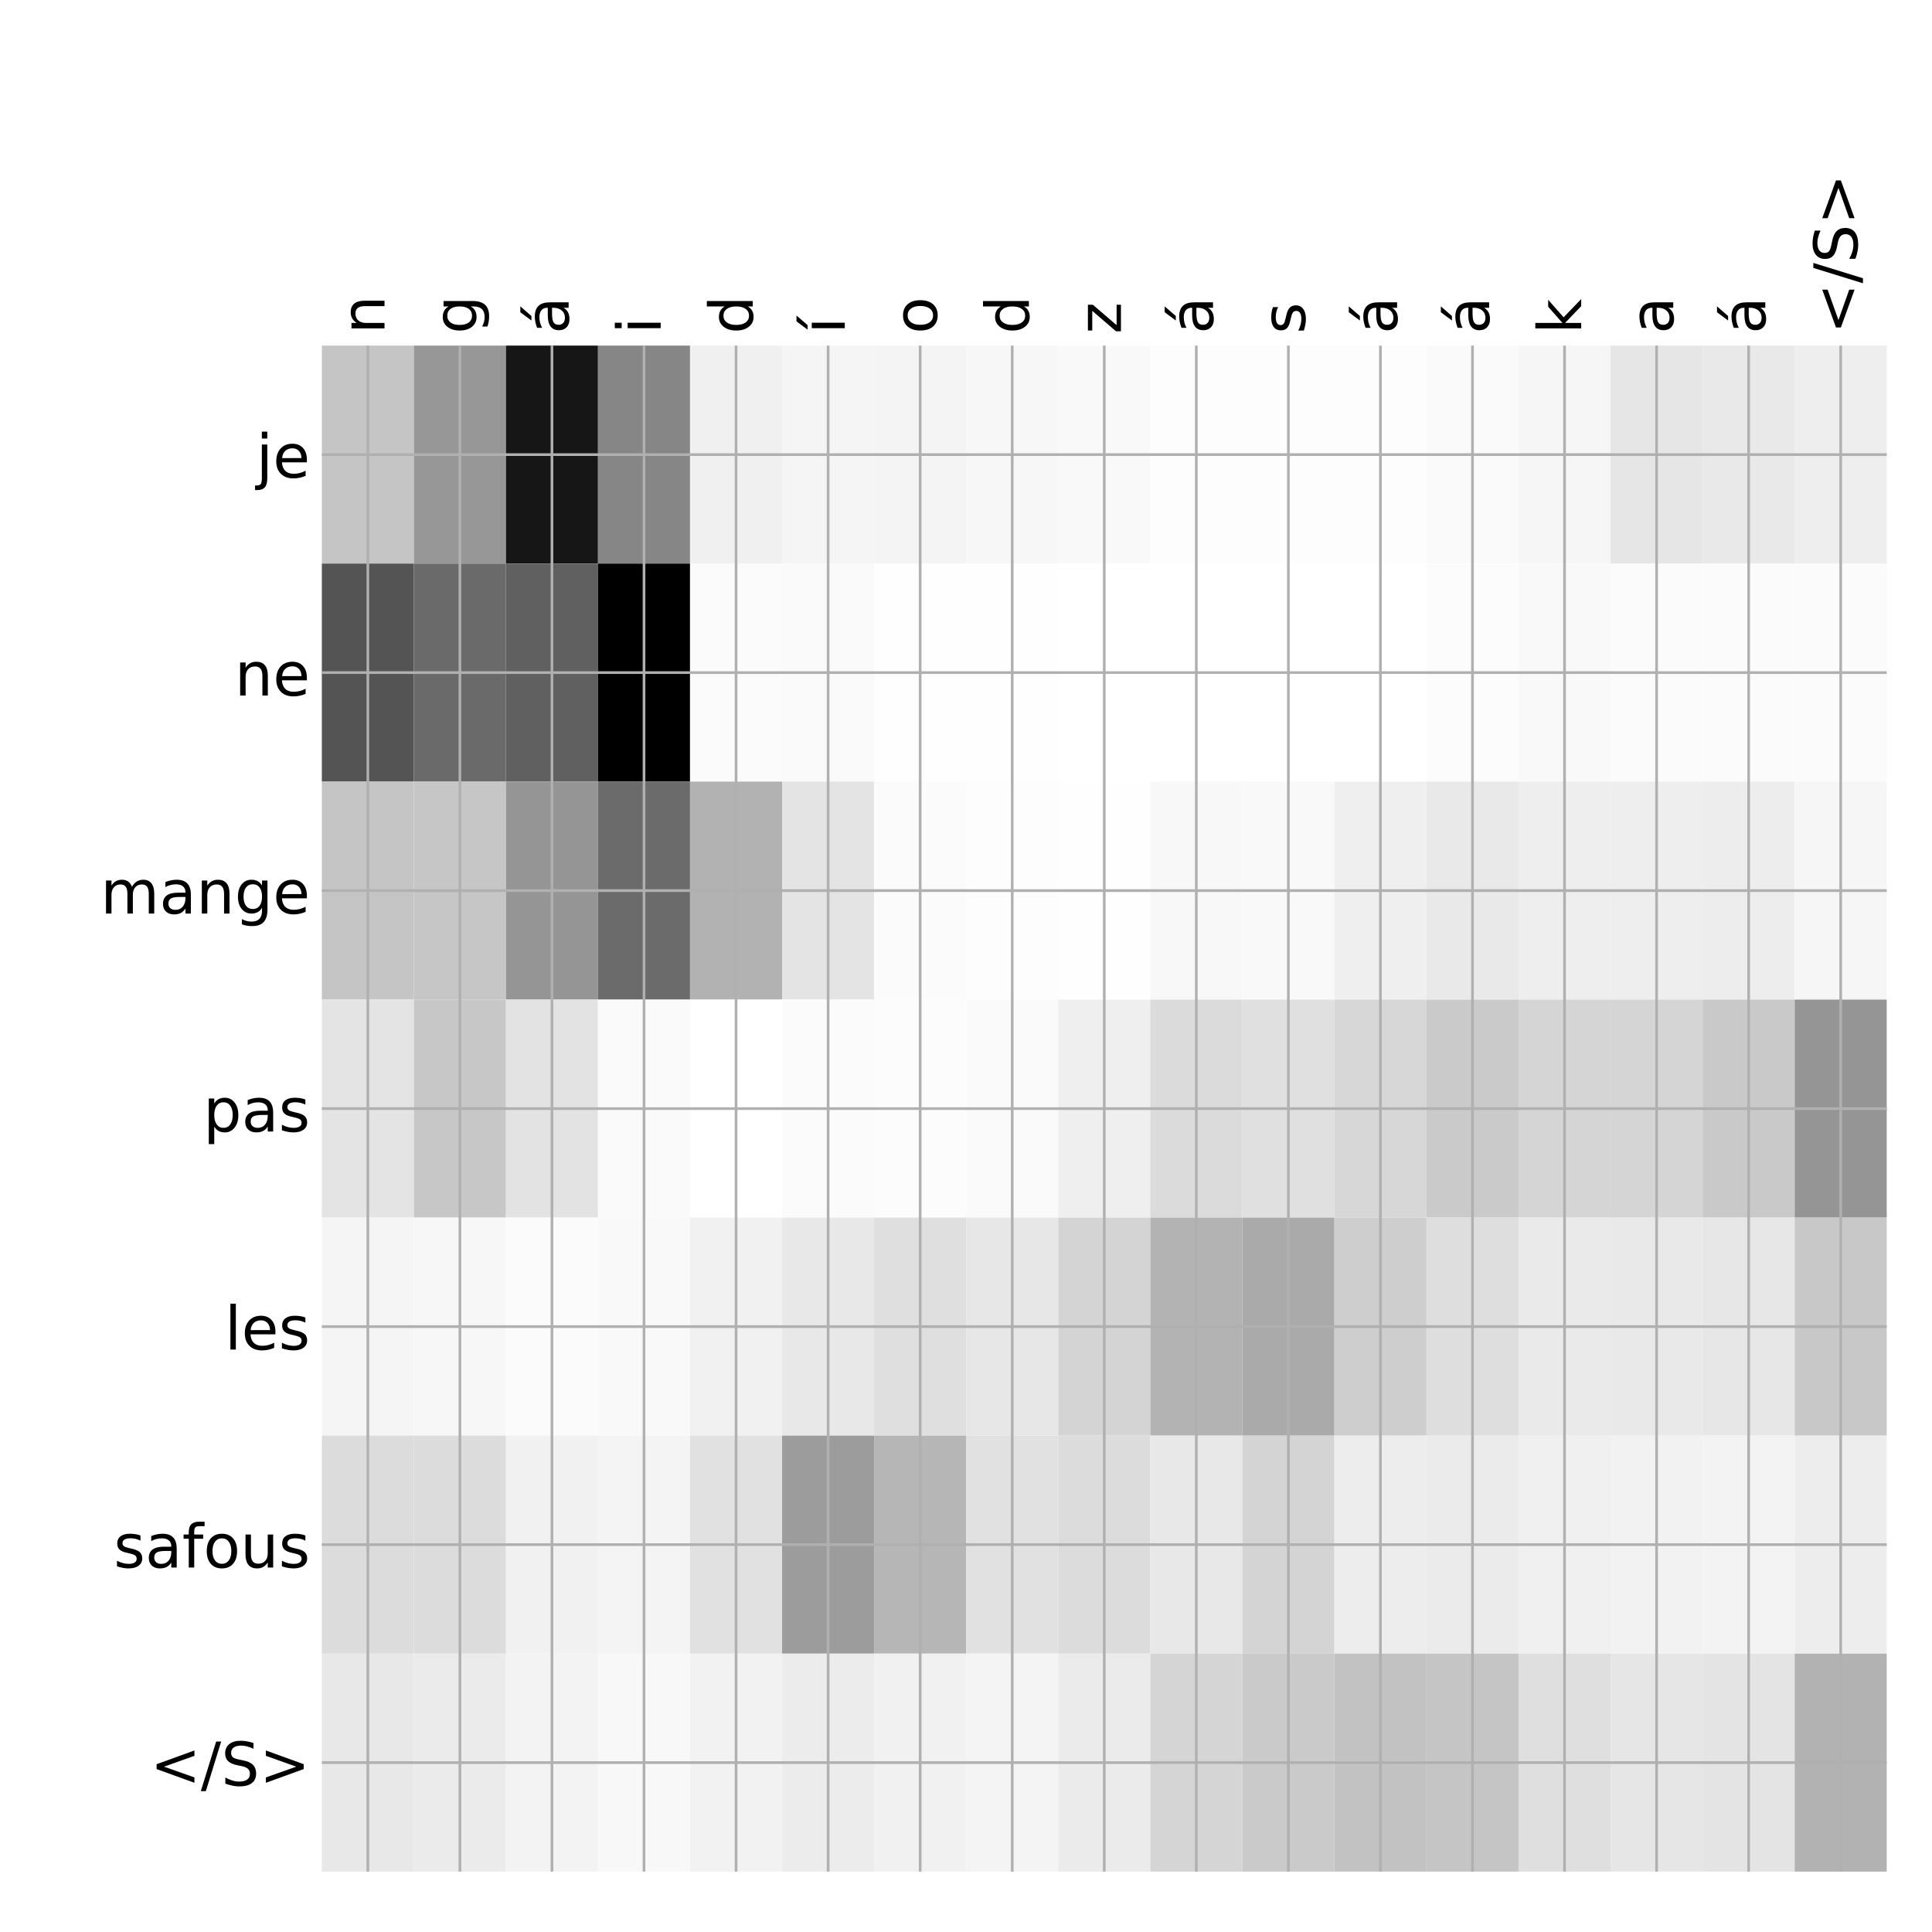 <?xml version="1.0" encoding="utf-8" standalone="no"?>
<!DOCTYPE svg PUBLIC "-//W3C//DTD SVG 1.1//EN"
  "http://www.w3.org/Graphics/SVG/1.1/DTD/svg11.dtd">
<!-- Created with matplotlib (http://matplotlib.org/) -->
<svg height="576pt" version="1.1" viewBox="0 0 576 576" width="576pt" xmlns="http://www.w3.org/2000/svg" xmlns:xlink="http://www.w3.org/1999/xlink">
 <defs>
  <style type="text/css">
*{stroke-linecap:butt;stroke-linejoin:round;}
  </style>
 </defs>
 <g id="figure_1">
  <g id="patch_1">
   <path d="M 0 576 
L 576 576 
L 576 0 
L 0 0 
z
" style="fill:#ffffff;"/>
  </g>
  <g id="axes_1">
   <g id="PolyCollection_1">
    <path clip-path="url(#p0a1d9c054d)" d="M 95.95 103.033 
L 95.95 168.029 
L 123.394 168.029 
L 123.394 103.033 
L 95.95 103.033 
z
" style="fill:#c5c5c5;"/>
    <path clip-path="url(#p0a1d9c054d)" d="M 123.394 103.033 
L 123.394 168.029 
L 150.838 168.029 
L 150.838 103.033 
L 123.394 103.033 
z
" style="fill:#979797;"/>
    <path clip-path="url(#p0a1d9c054d)" d="M 150.838 103.033 
L 150.838 168.029 
L 178.282 168.029 
L 178.282 103.033 
L 150.838 103.033 
z
" style="fill:#161616;"/>
    <path clip-path="url(#p0a1d9c054d)" d="M 178.282 103.033 
L 178.282 168.029 
L 205.726 168.029 
L 205.726 103.033 
L 178.282 103.033 
z
" style="fill:#868686;"/>
    <path clip-path="url(#p0a1d9c054d)" d="M 205.726 103.033 
L 205.726 168.029 
L 233.171 168.029 
L 233.171 103.033 
L 205.726 103.033 
z
" style="fill:#f0f0f0;"/>
    <path clip-path="url(#p0a1d9c054d)" d="M 233.171 103.033 
L 233.171 168.029 
L 260.615 168.029 
L 260.615 103.033 
L 233.171 103.033 
z
" style="fill:#f5f5f5;"/>
    <path clip-path="url(#p0a1d9c054d)" d="M 260.615 103.033 
L 260.615 168.029 
L 288.059 168.029 
L 288.059 103.033 
L 260.615 103.033 
z
" style="fill:#f4f4f4;"/>
    <path clip-path="url(#p0a1d9c054d)" d="M 288.059 103.033 
L 288.059 168.029 
L 315.503 168.029 
L 315.503 103.033 
L 288.059 103.033 
z
" style="fill:#f7f7f7;"/>
    <path clip-path="url(#p0a1d9c054d)" d="M 315.503 103.033 
L 315.503 168.029 
L 342.947 168.029 
L 342.947 103.033 
L 315.503 103.033 
z
" style="fill:#f9f9f9;"/>
    <path clip-path="url(#p0a1d9c054d)" d="M 342.947 103.033 
L 342.947 168.029 
L 370.391 168.029 
L 370.391 103.033 
L 342.947 103.033 
z
" style="fill:#fdfdfd;"/>
    <path clip-path="url(#p0a1d9c054d)" d="M 370.391 103.033 
L 370.391 168.029 
L 397.835 168.029 
L 397.835 103.033 
L 370.391 103.033 
z
" style="fill:#fdfdfd;"/>
    <path clip-path="url(#p0a1d9c054d)" d="M 397.835 103.033 
L 397.835 168.029 
L 425.279 168.029 
L 425.279 103.033 
L 397.835 103.033 
z
" style="fill:#fdfdfd;"/>
    <path clip-path="url(#p0a1d9c054d)" d="M 425.279 103.033 
L 425.279 168.029 
L 452.724 168.029 
L 452.724 103.033 
L 425.279 103.033 
z
" style="fill:#fafafa;"/>
    <path clip-path="url(#p0a1d9c054d)" d="M 452.724 103.033 
L 452.724 168.029 
L 480.168 168.029 
L 480.168 103.033 
L 452.724 103.033 
z
" style="fill:#f6f6f6;"/>
    <path clip-path="url(#p0a1d9c054d)" d="M 480.168 103.033 
L 480.168 168.029 
L 507.612 168.029 
L 507.612 103.033 
L 480.168 103.033 
z
" style="fill:#e6e6e6;"/>
    <path clip-path="url(#p0a1d9c054d)" d="M 507.612 103.033 
L 507.612 168.029 
L 535.056 168.029 
L 535.056 103.033 
L 507.612 103.033 
z
" style="fill:#e9e9e9;"/>
    <path clip-path="url(#p0a1d9c054d)" d="M 535.056 103.033 
L 535.056 168.029 
L 562.5 168.029 
L 562.5 103.033 
L 535.056 103.033 
z
" style="fill:#eeeeee;"/>
    <path clip-path="url(#p0a1d9c054d)" d="M 95.95 168.029 
L 95.95 233.024 
L 123.394 233.024 
L 123.394 168.029 
L 95.95 168.029 
z
" style="fill:#545454;"/>
    <path clip-path="url(#p0a1d9c054d)" d="M 123.394 168.029 
L 123.394 233.024 
L 150.838 233.024 
L 150.838 168.029 
L 123.394 168.029 
z
" style="fill:#6a6a6a;"/>
    <path clip-path="url(#p0a1d9c054d)" d="M 150.838 168.029 
L 150.838 233.024 
L 178.282 233.024 
L 178.282 168.029 
L 150.838 168.029 
z
" style="fill:#606060;"/>
    <path clip-path="url(#p0a1d9c054d)" d="M 178.282 168.029 
L 178.282 233.024 
L 205.726 233.024 
L 205.726 168.029 
L 178.282 168.029 
z
"/>
    <path clip-path="url(#p0a1d9c054d)" d="M 205.726 168.029 
L 205.726 233.024 
L 233.171 233.024 
L 233.171 168.029 
L 205.726 168.029 
z
" style="fill:#fbfbfb;"/>
    <path clip-path="url(#p0a1d9c054d)" d="M 233.171 168.029 
L 233.171 233.024 
L 260.615 233.024 
L 260.615 168.029 
L 233.171 168.029 
z
" style="fill:#fafafa;"/>
    <path clip-path="url(#p0a1d9c054d)" d="M 260.615 168.029 
L 260.615 233.024 
L 288.059 233.024 
L 288.059 168.029 
L 260.615 168.029 
z
" style="fill:#fefefe;"/>
    <path clip-path="url(#p0a1d9c054d)" d="M 288.059 168.029 
L 288.059 233.024 
L 315.503 233.024 
L 315.503 168.029 
L 288.059 168.029 
z
" style="fill:#fefefe;"/>
    <path clip-path="url(#p0a1d9c054d)" d="M 315.503 168.029 
L 315.503 233.024 
L 342.947 233.024 
L 342.947 168.029 
L 315.503 168.029 
z
" style="fill:#ffffff;"/>
    <path clip-path="url(#p0a1d9c054d)" d="M 342.947 168.029 
L 342.947 233.024 
L 370.391 233.024 
L 370.391 168.029 
L 342.947 168.029 
z
" style="fill:#ffffff;"/>
    <path clip-path="url(#p0a1d9c054d)" d="M 370.391 168.029 
L 370.391 233.024 
L 397.835 233.024 
L 397.835 168.029 
L 370.391 168.029 
z
" style="fill:#ffffff;"/>
    <path clip-path="url(#p0a1d9c054d)" d="M 397.835 168.029 
L 397.835 233.024 
L 425.279 233.024 
L 425.279 168.029 
L 397.835 168.029 
z
" style="fill:#ffffff;"/>
    <path clip-path="url(#p0a1d9c054d)" d="M 425.279 168.029 
L 425.279 233.024 
L 452.724 233.024 
L 452.724 168.029 
L 425.279 168.029 
z
" style="fill:#fcfcfc;"/>
    <path clip-path="url(#p0a1d9c054d)" d="M 452.724 168.029 
L 452.724 233.024 
L 480.168 233.024 
L 480.168 168.029 
L 452.724 168.029 
z
" style="fill:#f9f9f9;"/>
    <path clip-path="url(#p0a1d9c054d)" d="M 480.168 168.029 
L 480.168 233.024 
L 507.612 233.024 
L 507.612 168.029 
L 480.168 168.029 
z
" style="fill:#fbfbfb;"/>
    <path clip-path="url(#p0a1d9c054d)" d="M 507.612 168.029 
L 507.612 233.024 
L 535.056 233.024 
L 535.056 168.029 
L 507.612 168.029 
z
" style="fill:#fbfbfb;"/>
    <path clip-path="url(#p0a1d9c054d)" d="M 535.056 168.029 
L 535.056 233.024 
L 562.5 233.024 
L 562.5 168.029 
L 535.056 168.029 
z
" style="fill:#fbfbfb;"/>
    <path clip-path="url(#p0a1d9c054d)" d="M 95.95 233.024 
L 95.95 298.019 
L 123.394 298.019 
L 123.394 233.024 
L 95.95 233.024 
z
" style="fill:#c5c5c5;"/>
    <path clip-path="url(#p0a1d9c054d)" d="M 123.394 233.024 
L 123.394 298.019 
L 150.838 298.019 
L 150.838 233.024 
L 123.394 233.024 
z
" style="fill:#c6c6c6;"/>
    <path clip-path="url(#p0a1d9c054d)" d="M 150.838 233.024 
L 150.838 298.019 
L 178.282 298.019 
L 178.282 233.024 
L 150.838 233.024 
z
" style="fill:#959595;"/>
    <path clip-path="url(#p0a1d9c054d)" d="M 178.282 233.024 
L 178.282 298.019 
L 205.726 298.019 
L 205.726 233.024 
L 178.282 233.024 
z
" style="fill:#6b6b6b;"/>
    <path clip-path="url(#p0a1d9c054d)" d="M 205.726 233.024 
L 205.726 298.019 
L 233.171 298.019 
L 233.171 233.024 
L 205.726 233.024 
z
" style="fill:#b2b2b2;"/>
    <path clip-path="url(#p0a1d9c054d)" d="M 233.171 233.024 
L 233.171 298.019 
L 260.615 298.019 
L 260.615 233.024 
L 233.171 233.024 
z
" style="fill:#e4e4e4;"/>
    <path clip-path="url(#p0a1d9c054d)" d="M 260.615 233.024 
L 260.615 298.019 
L 288.059 298.019 
L 288.059 233.024 
L 260.615 233.024 
z
" style="fill:#fbfbfb;"/>
    <path clip-path="url(#p0a1d9c054d)" d="M 288.059 233.024 
L 288.059 298.019 
L 315.503 298.019 
L 315.503 233.024 
L 288.059 233.024 
z
" style="fill:#fdfdfd;"/>
    <path clip-path="url(#p0a1d9c054d)" d="M 315.503 233.024 
L 315.503 298.019 
L 342.947 298.019 
L 342.947 233.024 
L 315.503 233.024 
z
" style="fill:#fefefe;"/>
    <path clip-path="url(#p0a1d9c054d)" d="M 342.947 233.024 
L 342.947 298.019 
L 370.391 298.019 
L 370.391 233.024 
L 342.947 233.024 
z
" style="fill:#f8f8f8;"/>
    <path clip-path="url(#p0a1d9c054d)" d="M 370.391 233.024 
L 370.391 298.019 
L 397.835 298.019 
L 397.835 233.024 
L 370.391 233.024 
z
" style="fill:#f9f9f9;"/>
    <path clip-path="url(#p0a1d9c054d)" d="M 397.835 233.024 
L 397.835 298.019 
L 425.279 298.019 
L 425.279 233.024 
L 397.835 233.024 
z
" style="fill:#efefef;"/>
    <path clip-path="url(#p0a1d9c054d)" d="M 425.279 233.024 
L 425.279 298.019 
L 452.724 298.019 
L 452.724 233.024 
L 425.279 233.024 
z
" style="fill:#e9e9e9;"/>
    <path clip-path="url(#p0a1d9c054d)" d="M 452.724 233.024 
L 452.724 298.019 
L 480.168 298.019 
L 480.168 233.024 
L 452.724 233.024 
z
" style="fill:#eeeeee;"/>
    <path clip-path="url(#p0a1d9c054d)" d="M 480.168 233.024 
L 480.168 298.019 
L 507.612 298.019 
L 507.612 233.024 
L 480.168 233.024 
z
" style="fill:#eeeeee;"/>
    <path clip-path="url(#p0a1d9c054d)" d="M 507.612 233.024 
L 507.612 298.019 
L 535.056 298.019 
L 535.056 233.024 
L 507.612 233.024 
z
" style="fill:#ededed;"/>
    <path clip-path="url(#p0a1d9c054d)" d="M 535.056 233.024 
L 535.056 298.019 
L 562.5 298.019 
L 562.5 233.024 
L 535.056 233.024 
z
" style="fill:#f6f6f6;"/>
    <path clip-path="url(#p0a1d9c054d)" d="M 95.95 298.019 
L 95.95 363.014 
L 123.394 363.014 
L 123.394 298.019 
L 95.95 298.019 
z
" style="fill:#e4e4e4;"/>
    <path clip-path="url(#p0a1d9c054d)" d="M 123.394 298.019 
L 123.394 363.014 
L 150.838 363.014 
L 150.838 298.019 
L 123.394 298.019 
z
" style="fill:#c7c7c7;"/>
    <path clip-path="url(#p0a1d9c054d)" d="M 150.838 298.019 
L 150.838 363.014 
L 178.282 363.014 
L 178.282 298.019 
L 150.838 298.019 
z
" style="fill:#e3e3e3;"/>
    <path clip-path="url(#p0a1d9c054d)" d="M 178.282 298.019 
L 178.282 363.014 
L 205.726 363.014 
L 205.726 298.019 
L 178.282 298.019 
z
" style="fill:#fafafa;"/>
    <path clip-path="url(#p0a1d9c054d)" d="M 205.726 298.019 
L 205.726 363.014 
L 233.171 363.014 
L 233.171 298.019 
L 205.726 298.019 
z
" style="fill:#ffffff;"/>
    <path clip-path="url(#p0a1d9c054d)" d="M 233.171 298.019 
L 233.171 363.014 
L 260.615 363.014 
L 260.615 298.019 
L 233.171 298.019 
z
" style="fill:#fbfbfb;"/>
    <path clip-path="url(#p0a1d9c054d)" d="M 260.615 298.019 
L 260.615 363.014 
L 288.059 363.014 
L 288.059 298.019 
L 260.615 298.019 
z
" style="fill:#fcfcfc;"/>
    <path clip-path="url(#p0a1d9c054d)" d="M 288.059 298.019 
L 288.059 363.014 
L 315.503 363.014 
L 315.503 298.019 
L 288.059 298.019 
z
" style="fill:#fafafa;"/>
    <path clip-path="url(#p0a1d9c054d)" d="M 315.503 298.019 
L 315.503 363.014 
L 342.947 363.014 
L 342.947 298.019 
L 315.503 298.019 
z
" style="fill:#efefef;"/>
    <path clip-path="url(#p0a1d9c054d)" d="M 342.947 298.019 
L 342.947 363.014 
L 370.391 363.014 
L 370.391 298.019 
L 342.947 298.019 
z
" style="fill:#dbdbdb;"/>
    <path clip-path="url(#p0a1d9c054d)" d="M 370.391 298.019 
L 370.391 363.014 
L 397.835 363.014 
L 397.835 298.019 
L 370.391 298.019 
z
" style="fill:#e0e0e0;"/>
    <path clip-path="url(#p0a1d9c054d)" d="M 397.835 298.019 
L 397.835 363.014 
L 425.279 363.014 
L 425.279 298.019 
L 397.835 298.019 
z
" style="fill:#d7d7d7;"/>
    <path clip-path="url(#p0a1d9c054d)" d="M 425.279 298.019 
L 425.279 363.014 
L 452.724 363.014 
L 452.724 298.019 
L 425.279 298.019 
z
" style="fill:#cacaca;"/>
    <path clip-path="url(#p0a1d9c054d)" d="M 452.724 298.019 
L 452.724 363.014 
L 480.168 363.014 
L 480.168 298.019 
L 452.724 298.019 
z
" style="fill:#d5d5d5;"/>
    <path clip-path="url(#p0a1d9c054d)" d="M 480.168 298.019 
L 480.168 363.014 
L 507.612 363.014 
L 507.612 298.019 
L 480.168 298.019 
z
" style="fill:#d5d5d5;"/>
    <path clip-path="url(#p0a1d9c054d)" d="M 507.612 298.019 
L 507.612 363.014 
L 535.056 363.014 
L 535.056 298.019 
L 507.612 298.019 
z
" style="fill:#c9c9c9;"/>
    <path clip-path="url(#p0a1d9c054d)" d="M 535.056 298.019 
L 535.056 363.014 
L 562.5 363.014 
L 562.5 298.019 
L 535.056 298.019 
z
" style="fill:#959595;"/>
    <path clip-path="url(#p0a1d9c054d)" d="M 95.95 363.014 
L 95.95 428.01 
L 123.394 428.01 
L 123.394 363.014 
L 95.95 363.014 
z
" style="fill:#f5f5f5;"/>
    <path clip-path="url(#p0a1d9c054d)" d="M 123.394 363.014 
L 123.394 428.01 
L 150.838 428.01 
L 150.838 363.014 
L 123.394 363.014 
z
" style="fill:#f7f7f7;"/>
    <path clip-path="url(#p0a1d9c054d)" d="M 150.838 363.014 
L 150.838 428.01 
L 178.282 428.01 
L 178.282 363.014 
L 150.838 363.014 
z
" style="fill:#fbfbfb;"/>
    <path clip-path="url(#p0a1d9c054d)" d="M 178.282 363.014 
L 178.282 428.01 
L 205.726 428.01 
L 205.726 363.014 
L 178.282 363.014 
z
" style="fill:#f9f9f9;"/>
    <path clip-path="url(#p0a1d9c054d)" d="M 205.726 363.014 
L 205.726 428.01 
L 233.171 428.01 
L 233.171 363.014 
L 205.726 363.014 
z
" style="fill:#f1f1f1;"/>
    <path clip-path="url(#p0a1d9c054d)" d="M 233.171 363.014 
L 233.171 428.01 
L 260.615 428.01 
L 260.615 363.014 
L 233.171 363.014 
z
" style="fill:#e8e8e8;"/>
    <path clip-path="url(#p0a1d9c054d)" d="M 260.615 363.014 
L 260.615 428.01 
L 288.059 428.01 
L 288.059 363.014 
L 260.615 363.014 
z
" style="fill:#dfdfdf;"/>
    <path clip-path="url(#p0a1d9c054d)" d="M 288.059 363.014 
L 288.059 428.01 
L 315.503 428.01 
L 315.503 363.014 
L 288.059 363.014 
z
" style="fill:#e7e7e7;"/>
    <path clip-path="url(#p0a1d9c054d)" d="M 315.503 363.014 
L 315.503 428.01 
L 342.947 428.01 
L 342.947 363.014 
L 315.503 363.014 
z
" style="fill:#d4d4d4;"/>
    <path clip-path="url(#p0a1d9c054d)" d="M 342.947 363.014 
L 342.947 428.01 
L 370.391 428.01 
L 370.391 363.014 
L 342.947 363.014 
z
" style="fill:#b3b3b3;"/>
    <path clip-path="url(#p0a1d9c054d)" d="M 370.391 363.014 
L 370.391 428.01 
L 397.835 428.01 
L 397.835 363.014 
L 370.391 363.014 
z
" style="fill:#aaaaaa;"/>
    <path clip-path="url(#p0a1d9c054d)" d="M 397.835 363.014 
L 397.835 428.01 
L 425.279 428.01 
L 425.279 363.014 
L 397.835 363.014 
z
" style="fill:#cecece;"/>
    <path clip-path="url(#p0a1d9c054d)" d="M 425.279 363.014 
L 425.279 428.01 
L 452.724 428.01 
L 452.724 363.014 
L 425.279 363.014 
z
" style="fill:#dedede;"/>
    <path clip-path="url(#p0a1d9c054d)" d="M 452.724 363.014 
L 452.724 428.01 
L 480.168 428.01 
L 480.168 363.014 
L 452.724 363.014 
z
" style="fill:#eaeaea;"/>
    <path clip-path="url(#p0a1d9c054d)" d="M 480.168 363.014 
L 480.168 428.01 
L 507.612 428.01 
L 507.612 363.014 
L 480.168 363.014 
z
" style="fill:#e9e9e9;"/>
    <path clip-path="url(#p0a1d9c054d)" d="M 507.612 363.014 
L 507.612 428.01 
L 535.056 428.01 
L 535.056 363.014 
L 507.612 363.014 
z
" style="fill:#e7e7e7;"/>
    <path clip-path="url(#p0a1d9c054d)" d="M 535.056 363.014 
L 535.056 428.01 
L 562.5 428.01 
L 562.5 363.014 
L 535.056 363.014 
z
" style="fill:#c8c8c8;"/>
    <path clip-path="url(#p0a1d9c054d)" d="M 95.95 428.01 
L 95.95 493.005 
L 123.394 493.005 
L 123.394 428.01 
L 95.95 428.01 
z
" style="fill:#dcdcdc;"/>
    <path clip-path="url(#p0a1d9c054d)" d="M 123.394 428.01 
L 123.394 493.005 
L 150.838 493.005 
L 150.838 428.01 
L 123.394 428.01 
z
" style="fill:#dcdcdc;"/>
    <path clip-path="url(#p0a1d9c054d)" d="M 150.838 428.01 
L 150.838 493.005 
L 178.282 493.005 
L 178.282 428.01 
L 150.838 428.01 
z
" style="fill:#f1f1f1;"/>
    <path clip-path="url(#p0a1d9c054d)" d="M 178.282 428.01 
L 178.282 493.005 
L 205.726 493.005 
L 205.726 428.01 
L 178.282 428.01 
z
" style="fill:#f4f4f4;"/>
    <path clip-path="url(#p0a1d9c054d)" d="M 205.726 428.01 
L 205.726 493.005 
L 233.171 493.005 
L 233.171 428.01 
L 205.726 428.01 
z
" style="fill:#e1e1e1;"/>
    <path clip-path="url(#p0a1d9c054d)" d="M 233.171 428.01 
L 233.171 493.005 
L 260.615 493.005 
L 260.615 428.01 
L 233.171 428.01 
z
" style="fill:#9c9c9c;"/>
    <path clip-path="url(#p0a1d9c054d)" d="M 260.615 428.01 
L 260.615 493.005 
L 288.059 493.005 
L 288.059 428.01 
L 260.615 428.01 
z
" style="fill:#b6b6b6;"/>
    <path clip-path="url(#p0a1d9c054d)" d="M 288.059 428.01 
L 288.059 493.005 
L 315.503 493.005 
L 315.503 428.01 
L 288.059 428.01 
z
" style="fill:#e1e1e1;"/>
    <path clip-path="url(#p0a1d9c054d)" d="M 315.503 428.01 
L 315.503 493.005 
L 342.947 493.005 
L 342.947 428.01 
L 315.503 428.01 
z
" style="fill:#dcdcdc;"/>
    <path clip-path="url(#p0a1d9c054d)" d="M 342.947 428.01 
L 342.947 493.005 
L 370.391 493.005 
L 370.391 428.01 
L 342.947 428.01 
z
" style="fill:#e8e8e8;"/>
    <path clip-path="url(#p0a1d9c054d)" d="M 370.391 428.01 
L 370.391 493.005 
L 397.835 493.005 
L 397.835 428.01 
L 370.391 428.01 
z
" style="fill:#d4d4d4;"/>
    <path clip-path="url(#p0a1d9c054d)" d="M 397.835 428.01 
L 397.835 493.005 
L 425.279 493.005 
L 425.279 428.01 
L 397.835 428.01 
z
" style="fill:#ededed;"/>
    <path clip-path="url(#p0a1d9c054d)" d="M 425.279 428.01 
L 425.279 493.005 
L 452.724 493.005 
L 452.724 428.01 
L 425.279 428.01 
z
" style="fill:#ebebeb;"/>
    <path clip-path="url(#p0a1d9c054d)" d="M 452.724 428.01 
L 452.724 493.005 
L 480.168 493.005 
L 480.168 428.01 
L 452.724 428.01 
z
" style="fill:#f0f0f0;"/>
    <path clip-path="url(#p0a1d9c054d)" d="M 480.168 428.01 
L 480.168 493.005 
L 507.612 493.005 
L 507.612 428.01 
L 480.168 428.01 
z
" style="fill:#f2f2f2;"/>
    <path clip-path="url(#p0a1d9c054d)" d="M 507.612 428.01 
L 507.612 493.005 
L 535.056 493.005 
L 535.056 428.01 
L 507.612 428.01 
z
" style="fill:#f3f3f3;"/>
    <path clip-path="url(#p0a1d9c054d)" d="M 535.056 428.01 
L 535.056 493.005 
L 562.5 493.005 
L 562.5 428.01 
L 535.056 428.01 
z
" style="fill:#ededed;"/>
    <path clip-path="url(#p0a1d9c054d)" d="M 95.95 493.005 
L 95.95 558 
L 123.394 558 
L 123.394 493.005 
L 95.95 493.005 
z
" style="fill:#e8e8e8;"/>
    <path clip-path="url(#p0a1d9c054d)" d="M 123.394 493.005 
L 123.394 558 
L 150.838 558 
L 150.838 493.005 
L 123.394 493.005 
z
" style="fill:#ebebeb;"/>
    <path clip-path="url(#p0a1d9c054d)" d="M 150.838 493.005 
L 150.838 558 
L 178.282 558 
L 178.282 493.005 
L 150.838 493.005 
z
" style="fill:#f3f3f3;"/>
    <path clip-path="url(#p0a1d9c054d)" d="M 178.282 493.005 
L 178.282 558 
L 205.726 558 
L 205.726 493.005 
L 178.282 493.005 
z
" style="fill:#f8f8f8;"/>
    <path clip-path="url(#p0a1d9c054d)" d="M 205.726 493.005 
L 205.726 558 
L 233.171 558 
L 233.171 493.005 
L 205.726 493.005 
z
" style="fill:#f2f2f2;"/>
    <path clip-path="url(#p0a1d9c054d)" d="M 233.171 493.005 
L 233.171 558 
L 260.615 558 
L 260.615 493.005 
L 233.171 493.005 
z
" style="fill:#ececec;"/>
    <path clip-path="url(#p0a1d9c054d)" d="M 260.615 493.005 
L 260.615 558 
L 288.059 558 
L 288.059 493.005 
L 260.615 493.005 
z
" style="fill:#f1f1f1;"/>
    <path clip-path="url(#p0a1d9c054d)" d="M 288.059 493.005 
L 288.059 558 
L 315.503 558 
L 315.503 493.005 
L 288.059 493.005 
z
" style="fill:#f4f4f4;"/>
    <path clip-path="url(#p0a1d9c054d)" d="M 315.503 493.005 
L 315.503 558 
L 342.947 558 
L 342.947 493.005 
L 315.503 493.005 
z
" style="fill:#ebebeb;"/>
    <path clip-path="url(#p0a1d9c054d)" d="M 342.947 493.005 
L 342.947 558 
L 370.391 558 
L 370.391 493.005 
L 342.947 493.005 
z
" style="fill:#d5d5d5;"/>
    <path clip-path="url(#p0a1d9c054d)" d="M 370.391 493.005 
L 370.391 558 
L 397.835 558 
L 397.835 493.005 
L 370.391 493.005 
z
" style="fill:#cacaca;"/>
    <path clip-path="url(#p0a1d9c054d)" d="M 397.835 493.005 
L 397.835 558 
L 425.279 558 
L 425.279 493.005 
L 397.835 493.005 
z
" style="fill:#c2c2c2;"/>
    <path clip-path="url(#p0a1d9c054d)" d="M 425.279 493.005 
L 425.279 558 
L 452.724 558 
L 452.724 493.005 
L 425.279 493.005 
z
" style="fill:#c5c5c5;"/>
    <path clip-path="url(#p0a1d9c054d)" d="M 452.724 493.005 
L 452.724 558 
L 480.168 558 
L 480.168 493.005 
L 452.724 493.005 
z
" style="fill:#dfdfdf;"/>
    <path clip-path="url(#p0a1d9c054d)" d="M 480.168 493.005 
L 480.168 558 
L 507.612 558 
L 507.612 493.005 
L 480.168 493.005 
z
" style="fill:#e6e6e6;"/>
    <path clip-path="url(#p0a1d9c054d)" d="M 507.612 493.005 
L 507.612 558 
L 535.056 558 
L 535.056 493.005 
L 507.612 493.005 
z
" style="fill:#e4e4e4;"/>
    <path clip-path="url(#p0a1d9c054d)" d="M 535.056 493.005 
L 535.056 558 
L 562.5 558 
L 562.5 493.005 
L 535.056 493.005 
z
" style="fill:#b2b2b2;"/>
   </g>
   <g id="matplotlib.axis_1">
    <g id="xtick_1">
     <g id="line2d_1">
      <path clip-path="url(#p0a1d9c054d)" d="M 109.672 558 
L 109.672 103.033 
" style="fill:none;stroke:#b0b0b0;stroke-linecap:square;stroke-width:0.8;"/>
     </g>
     <g id="line2d_2"/>
     <g id="text_1">
      <!-- n -->
      <defs>
       <path d="M 54.891 33.016 
L 54.891 0 
L 45.906 0 
L 45.906 32.719 
Q 45.906 40.484 42.875 44.328 
Q 39.844 48.188 33.797 48.188 
Q 26.516 48.188 22.312 43.547 
Q 18.109 38.922 18.109 30.906 
L 18.109 0 
L 9.078 0 
L 9.078 54.688 
L 18.109 54.688 
L 18.109 46.188 
Q 21.344 51.125 25.703 53.562 
Q 30.078 56 35.797 56 
Q 45.219 56 50.047 50.172 
Q 54.891 44.344 54.891 33.016 
z
" id="DejaVuSans-6e"/>
      </defs>
      <g transform="translate(114.639 99.533)rotate(-90)scale(0.18 -0.18)">
       <use xlink:href="#DejaVuSans-6e"/>
      </g>
     </g>
    </g>
    <g id="xtick_2">
     <g id="line2d_3">
      <path clip-path="url(#p0a1d9c054d)" d="M 137.116 558 
L 137.116 103.033 
" style="fill:none;stroke:#b0b0b0;stroke-linecap:square;stroke-width:0.8;"/>
     </g>
     <g id="line2d_4"/>
     <g id="text_2">
      <!-- g -->
      <defs>
       <path d="M 45.406 27.984 
Q 45.406 37.75 41.375 43.109 
Q 37.359 48.484 30.078 48.484 
Q 22.859 48.484 18.828 43.109 
Q 14.797 37.75 14.797 27.984 
Q 14.797 18.266 18.828 12.891 
Q 22.859 7.516 30.078 7.516 
Q 37.359 7.516 41.375 12.891 
Q 45.406 18.266 45.406 27.984 
z
M 54.391 6.781 
Q 54.391 -7.172 48.188 -13.984 
Q 42 -20.797 29.203 -20.797 
Q 24.469 -20.797 20.266 -20.094 
Q 16.062 -19.391 12.109 -17.922 
L 12.109 -9.188 
Q 16.062 -11.328 19.922 -12.344 
Q 23.781 -13.375 27.781 -13.375 
Q 36.625 -13.375 41.016 -8.766 
Q 45.406 -4.156 45.406 5.172 
L 45.406 9.625 
Q 42.625 4.781 38.281 2.391 
Q 33.938 0 27.875 0 
Q 17.828 0 11.672 7.656 
Q 5.516 15.328 5.516 27.984 
Q 5.516 40.672 11.672 48.328 
Q 17.828 56 27.875 56 
Q 33.938 56 38.281 53.609 
Q 42.625 51.219 45.406 46.391 
L 45.406 54.688 
L 54.391 54.688 
z
" id="DejaVuSans-67"/>
      </defs>
      <g transform="translate(142.083 99.533)rotate(-90)scale(0.18 -0.18)">
       <use xlink:href="#DejaVuSans-67"/>
      </g>
     </g>
    </g>
    <g id="xtick_3">
     <g id="line2d_5">
      <path clip-path="url(#p0a1d9c054d)" d="M 164.56 558 
L 164.56 103.033 
" style="fill:none;stroke:#b0b0b0;stroke-linecap:square;stroke-width:0.8;"/>
     </g>
     <g id="line2d_6"/>
     <g id="text_3">
      <!-- á -->
      <defs>
       <path d="M 34.281 27.484 
Q 23.391 27.484 19.188 25 
Q 14.984 22.516 14.984 16.5 
Q 14.984 11.719 18.141 8.906 
Q 21.297 6.109 26.703 6.109 
Q 34.188 6.109 38.703 11.406 
Q 43.219 16.703 43.219 25.484 
L 43.219 27.484 
z
M 52.203 31.203 
L 52.203 0 
L 43.219 0 
L 43.219 8.297 
Q 40.141 3.328 35.547 0.953 
Q 30.953 -1.422 24.312 -1.422 
Q 15.922 -1.422 10.953 3.297 
Q 6 8.016 6 15.922 
Q 6 25.141 12.172 29.828 
Q 18.359 34.516 30.609 34.516 
L 43.219 34.516 
L 43.219 35.406 
Q 43.219 41.609 39.141 45 
Q 35.062 48.391 27.688 48.391 
Q 23 48.391 18.547 47.266 
Q 14.109 46.141 10.016 43.891 
L 10.016 52.203 
Q 14.938 54.109 19.578 55.047 
Q 24.219 56 28.609 56 
Q 40.484 56 46.344 49.844 
Q 52.203 43.703 52.203 31.203 
z
M 35.781 79.984 
L 45.5 79.984 
L 29.594 61.625 
L 22.109 61.625 
z
" id="DejaVuSans-e1"/>
      </defs>
      <g transform="translate(169.527 99.533)rotate(-90)scale(0.18 -0.18)">
       <use xlink:href="#DejaVuSans-e1"/>
      </g>
     </g>
    </g>
    <g id="xtick_4">
     <g id="line2d_7">
      <path clip-path="url(#p0a1d9c054d)" d="M 192.004 558 
L 192.004 103.033 
" style="fill:none;stroke:#b0b0b0;stroke-linecap:square;stroke-width:0.8;"/>
     </g>
     <g id="line2d_8"/>
     <g id="text_4">
      <!-- i -->
      <defs>
       <path d="M 9.422 54.688 
L 18.406 54.688 
L 18.406 0 
L 9.422 0 
z
M 9.422 75.984 
L 18.406 75.984 
L 18.406 64.594 
L 9.422 64.594 
z
" id="DejaVuSans-69"/>
      </defs>
      <g transform="translate(196.971 99.533)rotate(-90)scale(0.18 -0.18)">
       <use xlink:href="#DejaVuSans-69"/>
      </g>
     </g>
    </g>
    <g id="xtick_5">
     <g id="line2d_9">
      <path clip-path="url(#p0a1d9c054d)" d="M 219.449 558 
L 219.449 103.033 
" style="fill:none;stroke:#b0b0b0;stroke-linecap:square;stroke-width:0.8;"/>
     </g>
     <g id="line2d_10"/>
     <g id="text_5">
      <!-- d -->
      <defs>
       <path d="M 45.406 46.391 
L 45.406 75.984 
L 54.391 75.984 
L 54.391 0 
L 45.406 0 
L 45.406 8.203 
Q 42.578 3.328 38.25 0.953 
Q 33.938 -1.422 27.875 -1.422 
Q 17.969 -1.422 11.734 6.484 
Q 5.516 14.406 5.516 27.297 
Q 5.516 40.188 11.734 48.094 
Q 17.969 56 27.875 56 
Q 33.938 56 38.25 53.625 
Q 42.578 51.266 45.406 46.391 
z
M 14.797 27.297 
Q 14.797 17.391 18.875 11.75 
Q 22.953 6.109 30.078 6.109 
Q 37.203 6.109 41.297 11.75 
Q 45.406 17.391 45.406 27.297 
Q 45.406 37.203 41.297 42.844 
Q 37.203 48.484 30.078 48.484 
Q 22.953 48.484 18.875 42.844 
Q 14.797 37.203 14.797 27.297 
z
" id="DejaVuSans-64"/>
      </defs>
      <g transform="translate(224.415 99.533)rotate(-90)scale(0.18 -0.18)">
       <use xlink:href="#DejaVuSans-64"/>
      </g>
     </g>
    </g>
    <g id="xtick_6">
     <g id="line2d_11">
      <path clip-path="url(#p0a1d9c054d)" d="M 246.893 558 
L 246.893 103.033 
" style="fill:none;stroke:#b0b0b0;stroke-linecap:square;stroke-width:0.8;"/>
     </g>
     <g id="line2d_12"/>
     <g id="text_6">
      <!-- í -->
      <defs>
       <path d="M 20.656 79.984 
L 30.375 79.984 
L 14.469 61.625 
L 6.984 61.625 
z
M 9.422 54.688 
L 18.406 54.688 
L 18.406 0 
L 9.422 0 
z
M 13.922 56 
z
" id="DejaVuSans-ed"/>
      </defs>
      <g transform="translate(251.86 99.533)rotate(-90)scale(0.18 -0.18)">
       <use xlink:href="#DejaVuSans-ed"/>
      </g>
     </g>
    </g>
    <g id="xtick_7">
     <g id="line2d_13">
      <path clip-path="url(#p0a1d9c054d)" d="M 274.337 558 
L 274.337 103.033 
" style="fill:none;stroke:#b0b0b0;stroke-linecap:square;stroke-width:0.8;"/>
     </g>
     <g id="line2d_14"/>
     <g id="text_7">
      <!-- o -->
      <defs>
       <path d="M 30.609 48.391 
Q 23.391 48.391 19.188 42.75 
Q 14.984 37.109 14.984 27.297 
Q 14.984 17.484 19.156 11.844 
Q 23.344 6.203 30.609 6.203 
Q 37.797 6.203 41.984 11.859 
Q 46.188 17.531 46.188 27.297 
Q 46.188 37.016 41.984 42.703 
Q 37.797 48.391 30.609 48.391 
z
M 30.609 56 
Q 42.328 56 49.016 48.375 
Q 55.719 40.766 55.719 27.297 
Q 55.719 13.875 49.016 6.219 
Q 42.328 -1.422 30.609 -1.422 
Q 18.844 -1.422 12.172 6.219 
Q 5.516 13.875 5.516 27.297 
Q 5.516 40.766 12.172 48.375 
Q 18.844 56 30.609 56 
z
" id="DejaVuSans-6f"/>
      </defs>
      <g transform="translate(279.304 99.533)rotate(-90)scale(0.18 -0.18)">
       <use xlink:href="#DejaVuSans-6f"/>
      </g>
     </g>
    </g>
    <g id="xtick_8">
     <g id="line2d_15">
      <path clip-path="url(#p0a1d9c054d)" d="M 301.781 558 
L 301.781 103.033 
" style="fill:none;stroke:#b0b0b0;stroke-linecap:square;stroke-width:0.8;"/>
     </g>
     <g id="line2d_16"/>
     <g id="text_8">
      <!-- d -->
      <g transform="translate(306.748 99.533)rotate(-90)scale(0.18 -0.18)">
       <use xlink:href="#DejaVuSans-64"/>
      </g>
     </g>
    </g>
    <g id="xtick_9">
     <g id="line2d_17">
      <path clip-path="url(#p0a1d9c054d)" d="M 329.225 558 
L 329.225 103.033 
" style="fill:none;stroke:#b0b0b0;stroke-linecap:square;stroke-width:0.8;"/>
     </g>
     <g id="line2d_18"/>
     <g id="text_9">
      <!-- z -->
      <defs>
       <path d="M 5.516 54.688 
L 48.188 54.688 
L 48.188 46.484 
L 14.406 7.172 
L 48.188 7.172 
L 48.188 0 
L 4.297 0 
L 4.297 8.203 
L 38.094 47.516 
L 5.516 47.516 
z
" id="DejaVuSans-7a"/>
      </defs>
      <g transform="translate(334.192 99.533)rotate(-90)scale(0.18 -0.18)">
       <use xlink:href="#DejaVuSans-7a"/>
      </g>
     </g>
    </g>
    <g id="xtick_10">
     <g id="line2d_19">
      <path clip-path="url(#p0a1d9c054d)" d="M 356.669 558 
L 356.669 103.033 
" style="fill:none;stroke:#b0b0b0;stroke-linecap:square;stroke-width:0.8;"/>
     </g>
     <g id="line2d_20"/>
     <g id="text_10">
      <!-- á -->
      <g transform="translate(361.636 99.533)rotate(-90)scale(0.18 -0.18)">
       <use xlink:href="#DejaVuSans-e1"/>
      </g>
     </g>
    </g>
    <g id="xtick_11">
     <g id="line2d_21">
      <path clip-path="url(#p0a1d9c054d)" d="M 384.113 558 
L 384.113 103.033 
" style="fill:none;stroke:#b0b0b0;stroke-linecap:square;stroke-width:0.8;"/>
     </g>
     <g id="line2d_22"/>
     <g id="text_11">
      <!-- s -->
      <defs>
       <path d="M 44.281 53.078 
L 44.281 44.578 
Q 40.484 46.531 36.375 47.5 
Q 32.281 48.484 27.875 48.484 
Q 21.188 48.484 17.844 46.438 
Q 14.5 44.391 14.5 40.281 
Q 14.5 37.156 16.891 35.375 
Q 19.281 33.594 26.516 31.984 
L 29.594 31.297 
Q 39.156 29.25 43.188 25.516 
Q 47.219 21.781 47.219 15.094 
Q 47.219 7.469 41.188 3.016 
Q 35.156 -1.422 24.609 -1.422 
Q 20.219 -1.422 15.453 -0.562 
Q 10.688 0.297 5.422 2 
L 5.422 11.281 
Q 10.406 8.688 15.234 7.391 
Q 20.062 6.109 24.812 6.109 
Q 31.156 6.109 34.562 8.281 
Q 37.984 10.453 37.984 14.406 
Q 37.984 18.062 35.516 20.016 
Q 33.062 21.969 24.703 23.781 
L 21.578 24.516 
Q 13.234 26.266 9.516 29.906 
Q 5.812 33.547 5.812 39.891 
Q 5.812 47.609 11.281 51.797 
Q 16.75 56 26.812 56 
Q 31.781 56 36.172 55.266 
Q 40.578 54.547 44.281 53.078 
z
" id="DejaVuSans-73"/>
      </defs>
      <g transform="translate(389.08 99.533)rotate(-90)scale(0.18 -0.18)">
       <use xlink:href="#DejaVuSans-73"/>
      </g>
     </g>
    </g>
    <g id="xtick_12">
     <g id="line2d_23">
      <path clip-path="url(#p0a1d9c054d)" d="M 411.557 558 
L 411.557 103.033 
" style="fill:none;stroke:#b0b0b0;stroke-linecap:square;stroke-width:0.8;"/>
     </g>
     <g id="line2d_24"/>
     <g id="text_12">
      <!-- á -->
      <g transform="translate(416.524 99.533)rotate(-90)scale(0.18 -0.18)">
       <use xlink:href="#DejaVuSans-e1"/>
      </g>
     </g>
    </g>
    <g id="xtick_13">
     <g id="line2d_25">
      <path clip-path="url(#p0a1d9c054d)" d="M 439.001 558 
L 439.001 103.033 
" style="fill:none;stroke:#b0b0b0;stroke-linecap:square;stroke-width:0.8;"/>
     </g>
     <g id="line2d_26"/>
     <g id="text_13">
      <!-- á -->
      <g transform="translate(443.968 99.533)rotate(-90)scale(0.18 -0.18)">
       <use xlink:href="#DejaVuSans-e1"/>
      </g>
     </g>
    </g>
    <g id="xtick_14">
     <g id="line2d_27">
      <path clip-path="url(#p0a1d9c054d)" d="M 466.446 558 
L 466.446 103.033 
" style="fill:none;stroke:#b0b0b0;stroke-linecap:square;stroke-width:0.8;"/>
     </g>
     <g id="line2d_28"/>
     <g id="text_14">
      <!-- k -->
      <defs>
       <path d="M 9.078 75.984 
L 18.109 75.984 
L 18.109 31.109 
L 44.922 54.688 
L 56.391 54.688 
L 27.391 29.109 
L 57.625 0 
L 45.906 0 
L 18.109 26.703 
L 18.109 0 
L 9.078 0 
z
" id="DejaVuSans-6b"/>
      </defs>
      <g transform="translate(471.412 99.533)rotate(-90)scale(0.18 -0.18)">
       <use xlink:href="#DejaVuSans-6b"/>
      </g>
     </g>
    </g>
    <g id="xtick_15">
     <g id="line2d_29">
      <path clip-path="url(#p0a1d9c054d)" d="M 493.89 558 
L 493.89 103.033 
" style="fill:none;stroke:#b0b0b0;stroke-linecap:square;stroke-width:0.8;"/>
     </g>
     <g id="line2d_30"/>
     <g id="text_15">
      <!-- a -->
      <defs>
       <path d="M 34.281 27.484 
Q 23.391 27.484 19.188 25 
Q 14.984 22.516 14.984 16.5 
Q 14.984 11.719 18.141 8.906 
Q 21.297 6.109 26.703 6.109 
Q 34.188 6.109 38.703 11.406 
Q 43.219 16.703 43.219 25.484 
L 43.219 27.484 
z
M 52.203 31.203 
L 52.203 0 
L 43.219 0 
L 43.219 8.297 
Q 40.141 3.328 35.547 0.953 
Q 30.953 -1.422 24.312 -1.422 
Q 15.922 -1.422 10.953 3.297 
Q 6 8.016 6 15.922 
Q 6 25.141 12.172 29.828 
Q 18.359 34.516 30.609 34.516 
L 43.219 34.516 
L 43.219 35.406 
Q 43.219 41.609 39.141 45 
Q 35.062 48.391 27.688 48.391 
Q 23 48.391 18.547 47.266 
Q 14.109 46.141 10.016 43.891 
L 10.016 52.203 
Q 14.938 54.109 19.578 55.047 
Q 24.219 56 28.609 56 
Q 40.484 56 46.344 49.844 
Q 52.203 43.703 52.203 31.203 
z
" id="DejaVuSans-61"/>
      </defs>
      <g transform="translate(498.857 99.533)rotate(-90)scale(0.18 -0.18)">
       <use xlink:href="#DejaVuSans-61"/>
      </g>
     </g>
    </g>
    <g id="xtick_16">
     <g id="line2d_31">
      <path clip-path="url(#p0a1d9c054d)" d="M 521.334 558 
L 521.334 103.033 
" style="fill:none;stroke:#b0b0b0;stroke-linecap:square;stroke-width:0.8;"/>
     </g>
     <g id="line2d_32"/>
     <g id="text_16">
      <!-- á -->
      <g transform="translate(526.301 99.533)rotate(-90)scale(0.18 -0.18)">
       <use xlink:href="#DejaVuSans-e1"/>
      </g>
     </g>
    </g>
    <g id="xtick_17">
     <g id="line2d_33">
      <path clip-path="url(#p0a1d9c054d)" d="M 548.778 558 
L 548.778 103.033 
" style="fill:none;stroke:#b0b0b0;stroke-linecap:square;stroke-width:0.8;"/>
     </g>
     <g id="line2d_34"/>
     <g id="text_17">
      <!-- &lt;/S&gt; -->
      <defs>
       <path d="M 73.188 49.219 
L 22.797 31.297 
L 73.188 13.484 
L 73.188 4.594 
L 10.594 27.297 
L 10.594 35.406 
L 73.188 58.109 
z
" id="DejaVuSans-3c"/>
       <path d="M 25.391 72.906 
L 33.688 72.906 
L 8.297 -9.281 
L 0 -9.281 
z
" id="DejaVuSans-2f"/>
       <path d="M 53.516 70.516 
L 53.516 60.891 
Q 47.906 63.578 42.922 64.891 
Q 37.938 66.219 33.297 66.219 
Q 25.25 66.219 20.875 63.094 
Q 16.5 59.969 16.5 54.203 
Q 16.5 49.359 19.406 46.891 
Q 22.312 44.438 30.422 42.922 
L 36.375 41.703 
Q 47.406 39.594 52.656 34.297 
Q 57.906 29 57.906 20.125 
Q 57.906 9.516 50.797 4.047 
Q 43.703 -1.422 29.984 -1.422 
Q 24.812 -1.422 18.969 -0.25 
Q 13.141 0.922 6.891 3.219 
L 6.891 13.375 
Q 12.891 10.016 18.656 8.297 
Q 24.422 6.594 29.984 6.594 
Q 38.422 6.594 43.016 9.906 
Q 47.609 13.234 47.609 19.391 
Q 47.609 24.75 44.312 27.781 
Q 41.016 30.812 33.5 32.328 
L 27.484 33.5 
Q 16.453 35.688 11.516 40.375 
Q 6.594 45.062 6.594 53.422 
Q 6.594 63.094 13.406 68.656 
Q 20.219 74.219 32.172 74.219 
Q 37.312 74.219 42.625 73.281 
Q 47.953 72.359 53.516 70.516 
z
" id="DejaVuSans-53"/>
       <path d="M 10.594 49.219 
L 10.594 58.109 
L 73.188 35.406 
L 73.188 27.297 
L 10.594 4.594 
L 10.594 13.484 
L 60.891 31.297 
z
" id="DejaVuSans-3e"/>
      </defs>
      <g transform="translate(553.745 99.533)rotate(-90)scale(0.18 -0.18)">
       <use xlink:href="#DejaVuSans-3c"/>
       <use x="83.789" xlink:href="#DejaVuSans-2f"/>
       <use x="117.48" xlink:href="#DejaVuSans-53"/>
       <use x="180.957" xlink:href="#DejaVuSans-3e"/>
      </g>
     </g>
    </g>
   </g>
   <g id="matplotlib.axis_2">
    <g id="ytick_1">
     <g id="line2d_35">
      <path clip-path="url(#p0a1d9c054d)" d="M 95.95 135.531 
L 562.5 135.531 
" style="fill:none;stroke:#b0b0b0;stroke-linecap:square;stroke-width:0.8;"/>
     </g>
     <g id="line2d_36"/>
     <g id="text_18">
      <!-- je -->
      <defs>
       <path d="M 9.422 54.688 
L 18.406 54.688 
L 18.406 -0.984 
Q 18.406 -11.422 14.422 -16.109 
Q 10.453 -20.797 1.609 -20.797 
L -1.812 -20.797 
L -1.812 -13.188 
L 0.594 -13.188 
Q 5.719 -13.188 7.562 -10.812 
Q 9.422 -8.453 9.422 -0.984 
z
M 9.422 75.984 
L 18.406 75.984 
L 18.406 64.594 
L 9.422 64.594 
z
" id="DejaVuSans-6a"/>
       <path d="M 56.203 29.594 
L 56.203 25.203 
L 14.891 25.203 
Q 15.484 15.922 20.484 11.062 
Q 25.484 6.203 34.422 6.203 
Q 39.594 6.203 44.453 7.469 
Q 49.312 8.734 54.109 11.281 
L 54.109 2.781 
Q 49.266 0.734 44.188 -0.344 
Q 39.109 -1.422 33.891 -1.422 
Q 20.797 -1.422 13.156 6.188 
Q 5.516 13.812 5.516 26.812 
Q 5.516 40.234 12.766 48.109 
Q 20.016 56 32.328 56 
Q 43.359 56 49.781 48.891 
Q 56.203 41.797 56.203 29.594 
z
M 47.219 32.234 
Q 47.125 39.594 43.094 43.984 
Q 39.062 48.391 32.422 48.391 
Q 24.906 48.391 20.391 44.141 
Q 15.875 39.891 15.188 32.172 
z
" id="DejaVuSans-65"/>
      </defs>
      <g transform="translate(76.374 142.37)scale(0.18 -0.18)">
       <use xlink:href="#DejaVuSans-6a"/>
       <use x="27.783" xlink:href="#DejaVuSans-65"/>
      </g>
     </g>
    </g>
    <g id="ytick_2">
     <g id="line2d_37">
      <path clip-path="url(#p0a1d9c054d)" d="M 95.95 200.526 
L 562.5 200.526 
" style="fill:none;stroke:#b0b0b0;stroke-linecap:square;stroke-width:0.8;"/>
     </g>
     <g id="line2d_38"/>
     <g id="text_19">
      <!-- ne -->
      <g transform="translate(69.967 207.365)scale(0.18 -0.18)">
       <use xlink:href="#DejaVuSans-6e"/>
       <use x="63.379" xlink:href="#DejaVuSans-65"/>
      </g>
     </g>
    </g>
    <g id="ytick_3">
     <g id="line2d_39">
      <path clip-path="url(#p0a1d9c054d)" d="M 95.95 265.521 
L 562.5 265.521 
" style="fill:none;stroke:#b0b0b0;stroke-linecap:square;stroke-width:0.8;"/>
     </g>
     <g id="line2d_40"/>
     <g id="text_20">
      <!-- mange -->
      <defs>
       <path d="M 52 44.188 
Q 55.375 50.25 60.062 53.125 
Q 64.75 56 71.094 56 
Q 79.641 56 84.281 50.016 
Q 88.922 44.047 88.922 33.016 
L 88.922 0 
L 79.891 0 
L 79.891 32.719 
Q 79.891 40.578 77.094 44.375 
Q 74.312 48.188 68.609 48.188 
Q 61.625 48.188 57.562 43.547 
Q 53.516 38.922 53.516 30.906 
L 53.516 0 
L 44.484 0 
L 44.484 32.719 
Q 44.484 40.625 41.703 44.406 
Q 38.922 48.188 33.109 48.188 
Q 26.219 48.188 22.156 43.531 
Q 18.109 38.875 18.109 30.906 
L 18.109 0 
L 9.078 0 
L 9.078 54.688 
L 18.109 54.688 
L 18.109 46.188 
Q 21.188 51.219 25.484 53.609 
Q 29.781 56 35.688 56 
Q 41.656 56 45.828 52.969 
Q 50 49.953 52 44.188 
z
" id="DejaVuSans-6d"/>
      </defs>
      <g transform="translate(29.976 272.36)scale(0.18 -0.18)">
       <use xlink:href="#DejaVuSans-6d"/>
       <use x="97.412" xlink:href="#DejaVuSans-61"/>
       <use x="158.691" xlink:href="#DejaVuSans-6e"/>
       <use x="222.07" xlink:href="#DejaVuSans-67"/>
       <use x="285.547" xlink:href="#DejaVuSans-65"/>
      </g>
     </g>
    </g>
    <g id="ytick_4">
     <g id="line2d_41">
      <path clip-path="url(#p0a1d9c054d)" d="M 95.95 330.517 
L 562.5 330.517 
" style="fill:none;stroke:#b0b0b0;stroke-linecap:square;stroke-width:0.8;"/>
     </g>
     <g id="line2d_42"/>
     <g id="text_21">
      <!-- pas -->
      <defs>
       <path d="M 18.109 8.203 
L 18.109 -20.797 
L 9.078 -20.797 
L 9.078 54.688 
L 18.109 54.688 
L 18.109 46.391 
Q 20.953 51.266 25.266 53.625 
Q 29.594 56 35.594 56 
Q 45.562 56 51.781 48.094 
Q 58.016 40.188 58.016 27.297 
Q 58.016 14.406 51.781 6.484 
Q 45.562 -1.422 35.594 -1.422 
Q 29.594 -1.422 25.266 0.953 
Q 20.953 3.328 18.109 8.203 
z
M 48.688 27.297 
Q 48.688 37.203 44.609 42.844 
Q 40.531 48.484 33.406 48.484 
Q 26.266 48.484 22.188 42.844 
Q 18.109 37.203 18.109 27.297 
Q 18.109 17.391 22.188 11.75 
Q 26.266 6.109 33.406 6.109 
Q 40.531 6.109 44.609 11.75 
Q 48.688 17.391 48.688 27.297 
z
" id="DejaVuSans-70"/>
      </defs>
      <g transform="translate(60.615 337.355)scale(0.18 -0.18)">
       <use xlink:href="#DejaVuSans-70"/>
       <use x="63.477" xlink:href="#DejaVuSans-61"/>
       <use x="124.756" xlink:href="#DejaVuSans-73"/>
      </g>
     </g>
    </g>
    <g id="ytick_5">
     <g id="line2d_43">
      <path clip-path="url(#p0a1d9c054d)" d="M 95.95 395.512 
L 562.5 395.512 
" style="fill:none;stroke:#b0b0b0;stroke-linecap:square;stroke-width:0.8;"/>
     </g>
     <g id="line2d_44"/>
     <g id="text_22">
      <!-- les -->
      <defs>
       <path d="M 9.422 75.984 
L 18.406 75.984 
L 18.406 0 
L 9.422 0 
z
" id="DejaVuSans-6c"/>
      </defs>
      <g transform="translate(66.997 402.35)scale(0.18 -0.18)">
       <use xlink:href="#DejaVuSans-6c"/>
       <use x="27.783" xlink:href="#DejaVuSans-65"/>
       <use x="89.307" xlink:href="#DejaVuSans-73"/>
      </g>
     </g>
    </g>
    <g id="ytick_6">
     <g id="line2d_45">
      <path clip-path="url(#p0a1d9c054d)" d="M 95.95 460.507 
L 562.5 460.507 
" style="fill:none;stroke:#b0b0b0;stroke-linecap:square;stroke-width:0.8;"/>
     </g>
     <g id="line2d_46"/>
     <g id="text_23">
      <!-- safous -->
      <defs>
       <path d="M 37.109 75.984 
L 37.109 68.5 
L 28.516 68.5 
Q 23.688 68.5 21.797 66.547 
Q 19.922 64.594 19.922 59.516 
L 19.922 54.688 
L 34.719 54.688 
L 34.719 47.703 
L 19.922 47.703 
L 19.922 0 
L 10.891 0 
L 10.891 47.703 
L 2.297 47.703 
L 2.297 54.688 
L 10.891 54.688 
L 10.891 58.5 
Q 10.891 67.625 15.141 71.797 
Q 19.391 75.984 28.609 75.984 
z
" id="DejaVuSans-66"/>
       <path d="M 8.5 21.578 
L 8.5 54.688 
L 17.484 54.688 
L 17.484 21.922 
Q 17.484 14.156 20.5 10.266 
Q 23.531 6.391 29.594 6.391 
Q 36.859 6.391 41.078 11.031 
Q 45.312 15.672 45.312 23.688 
L 45.312 54.688 
L 54.297 54.688 
L 54.297 0 
L 45.312 0 
L 45.312 8.406 
Q 42.047 3.422 37.719 1 
Q 33.406 -1.422 27.688 -1.422 
Q 18.266 -1.422 13.375 4.438 
Q 8.5 10.297 8.5 21.578 
z
M 31.109 56 
z
" id="DejaVuSans-75"/>
      </defs>
      <g transform="translate(33.908 467.346)scale(0.18 -0.18)">
       <use xlink:href="#DejaVuSans-73"/>
       <use x="52.1" xlink:href="#DejaVuSans-61"/>
       <use x="113.379" xlink:href="#DejaVuSans-66"/>
       <use x="148.584" xlink:href="#DejaVuSans-6f"/>
       <use x="209.766" xlink:href="#DejaVuSans-75"/>
       <use x="273.145" xlink:href="#DejaVuSans-73"/>
      </g>
     </g>
    </g>
    <g id="ytick_7">
     <g id="line2d_47">
      <path clip-path="url(#p0a1d9c054d)" d="M 95.95 525.502 
L 562.5 525.502 
" style="fill:none;stroke:#b0b0b0;stroke-linecap:square;stroke-width:0.8;"/>
     </g>
     <g id="line2d_48"/>
     <g id="text_24">
      <!-- &lt;/S&gt; -->
      <g transform="translate(44.792 532.341)scale(0.18 -0.18)">
       <use xlink:href="#DejaVuSans-3c"/>
       <use x="83.789" xlink:href="#DejaVuSans-2f"/>
       <use x="117.48" xlink:href="#DejaVuSans-53"/>
       <use x="180.957" xlink:href="#DejaVuSans-3e"/>
      </g>
     </g>
    </g>
   </g>
  </g>
 </g>
 <defs>
  <clipPath id="p0a1d9c054d">
   <rect height="454.967" width="466.55" x="95.95" y="103.033"/>
  </clipPath>
 </defs>
</svg>
